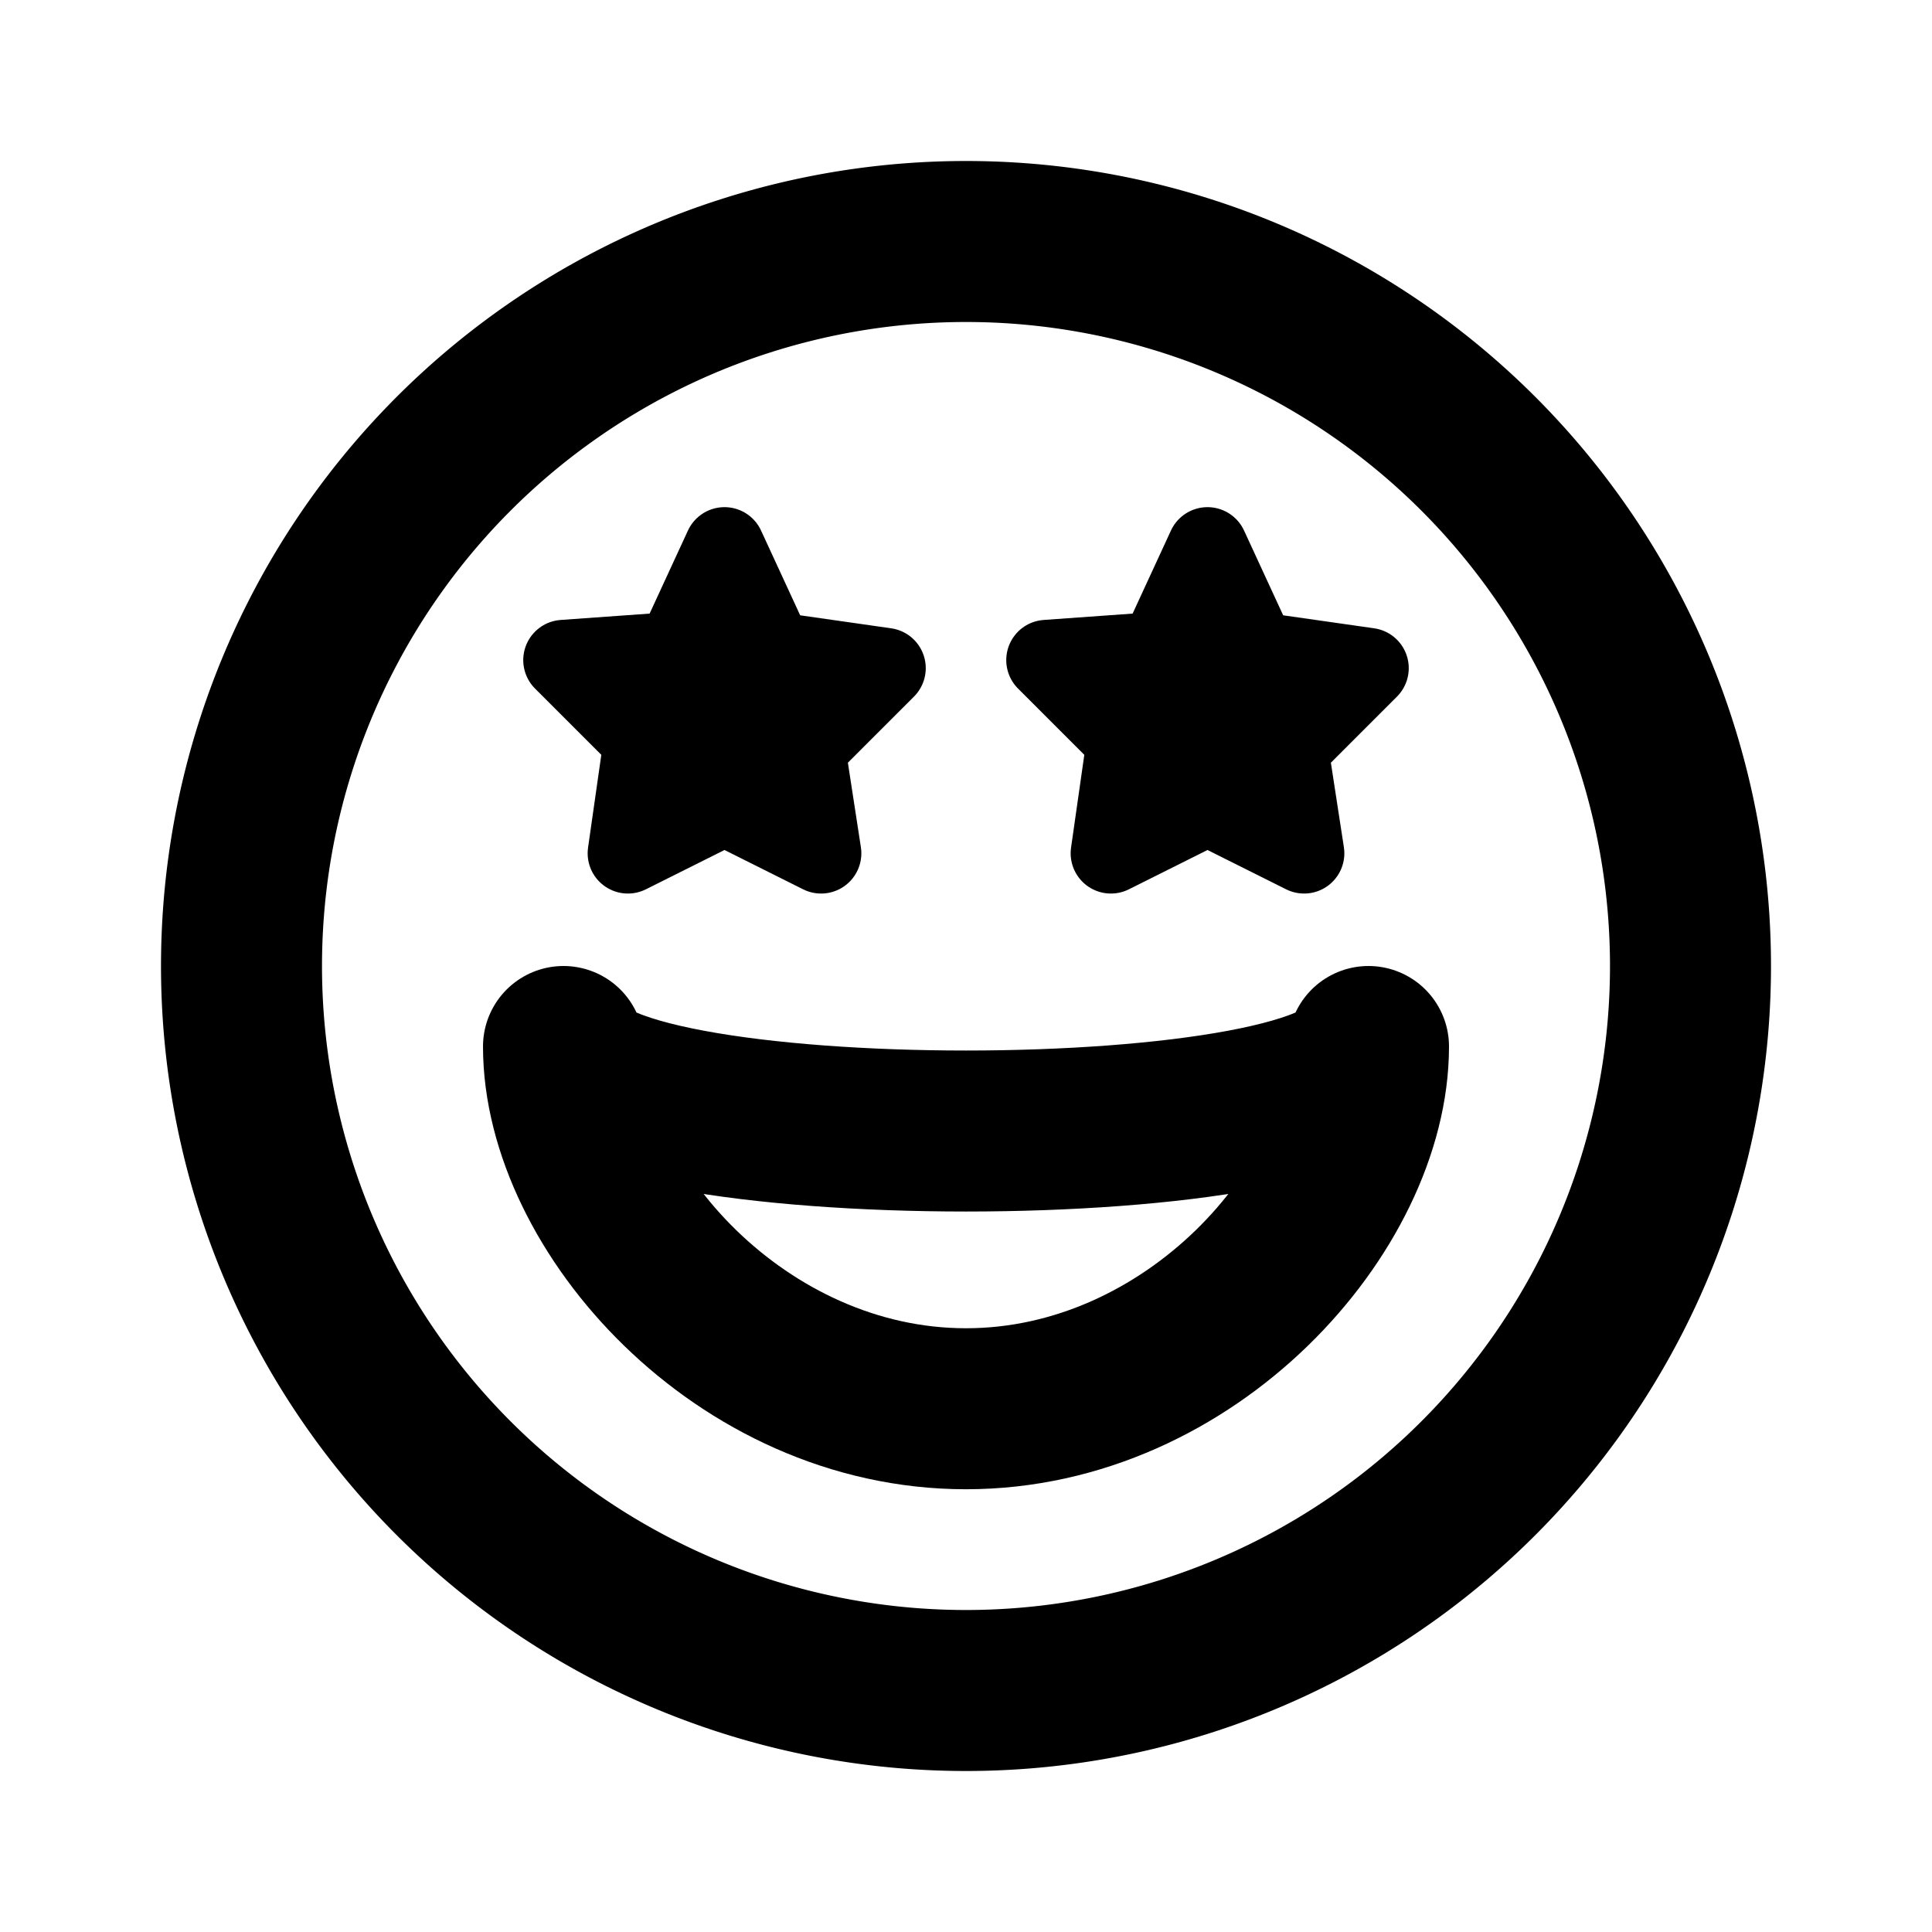 <svg xmlns="http://www.w3.org/2000/svg" width="24" height="24" fill="none" viewBox="0 0 24 24">
  <path stroke="currentColor" stroke-linecap="round" stroke-linejoin="round" stroke-width="2" d="M12 21a9 9 0 1 0 0-18 9 9 0 0 0 0 18Z"/>
  <path stroke="currentColor" stroke-linecap="round" stroke-linejoin="round" stroke-width="2" d="M17 13c0 2-2.2 4.5-5 4.5S7 15 7 13c0 1.4 10 1.4 10 0Z"/>
  <path fill="currentColor" d="m9 6.8.6 1.3 1.4.2-1 1 .2 1.3L9 10l-1.2.6.2-1.4-1-1 1.4-.1.6-1.3Zm6 0 .6 1.3 1.4.2-1 1 .2 1.3L15 10l-1.2.6.2-1.4-1-1 1.4-.1.6-1.3Z"/>
  <path stroke="currentColor" stroke-linecap="round" stroke-linejoin="round" d="m9 6.8.6 1.3 1.4.2-1 1 .2 1.3L9 10l-1.2.6.2-1.4-1-1 1.4-.1.6-1.3Zm6 0 .6 1.3 1.4.2-1 1 .2 1.3L15 10l-1.2.6.2-1.4-1-1 1.4-.1.6-1.3Z"/>
</svg>
